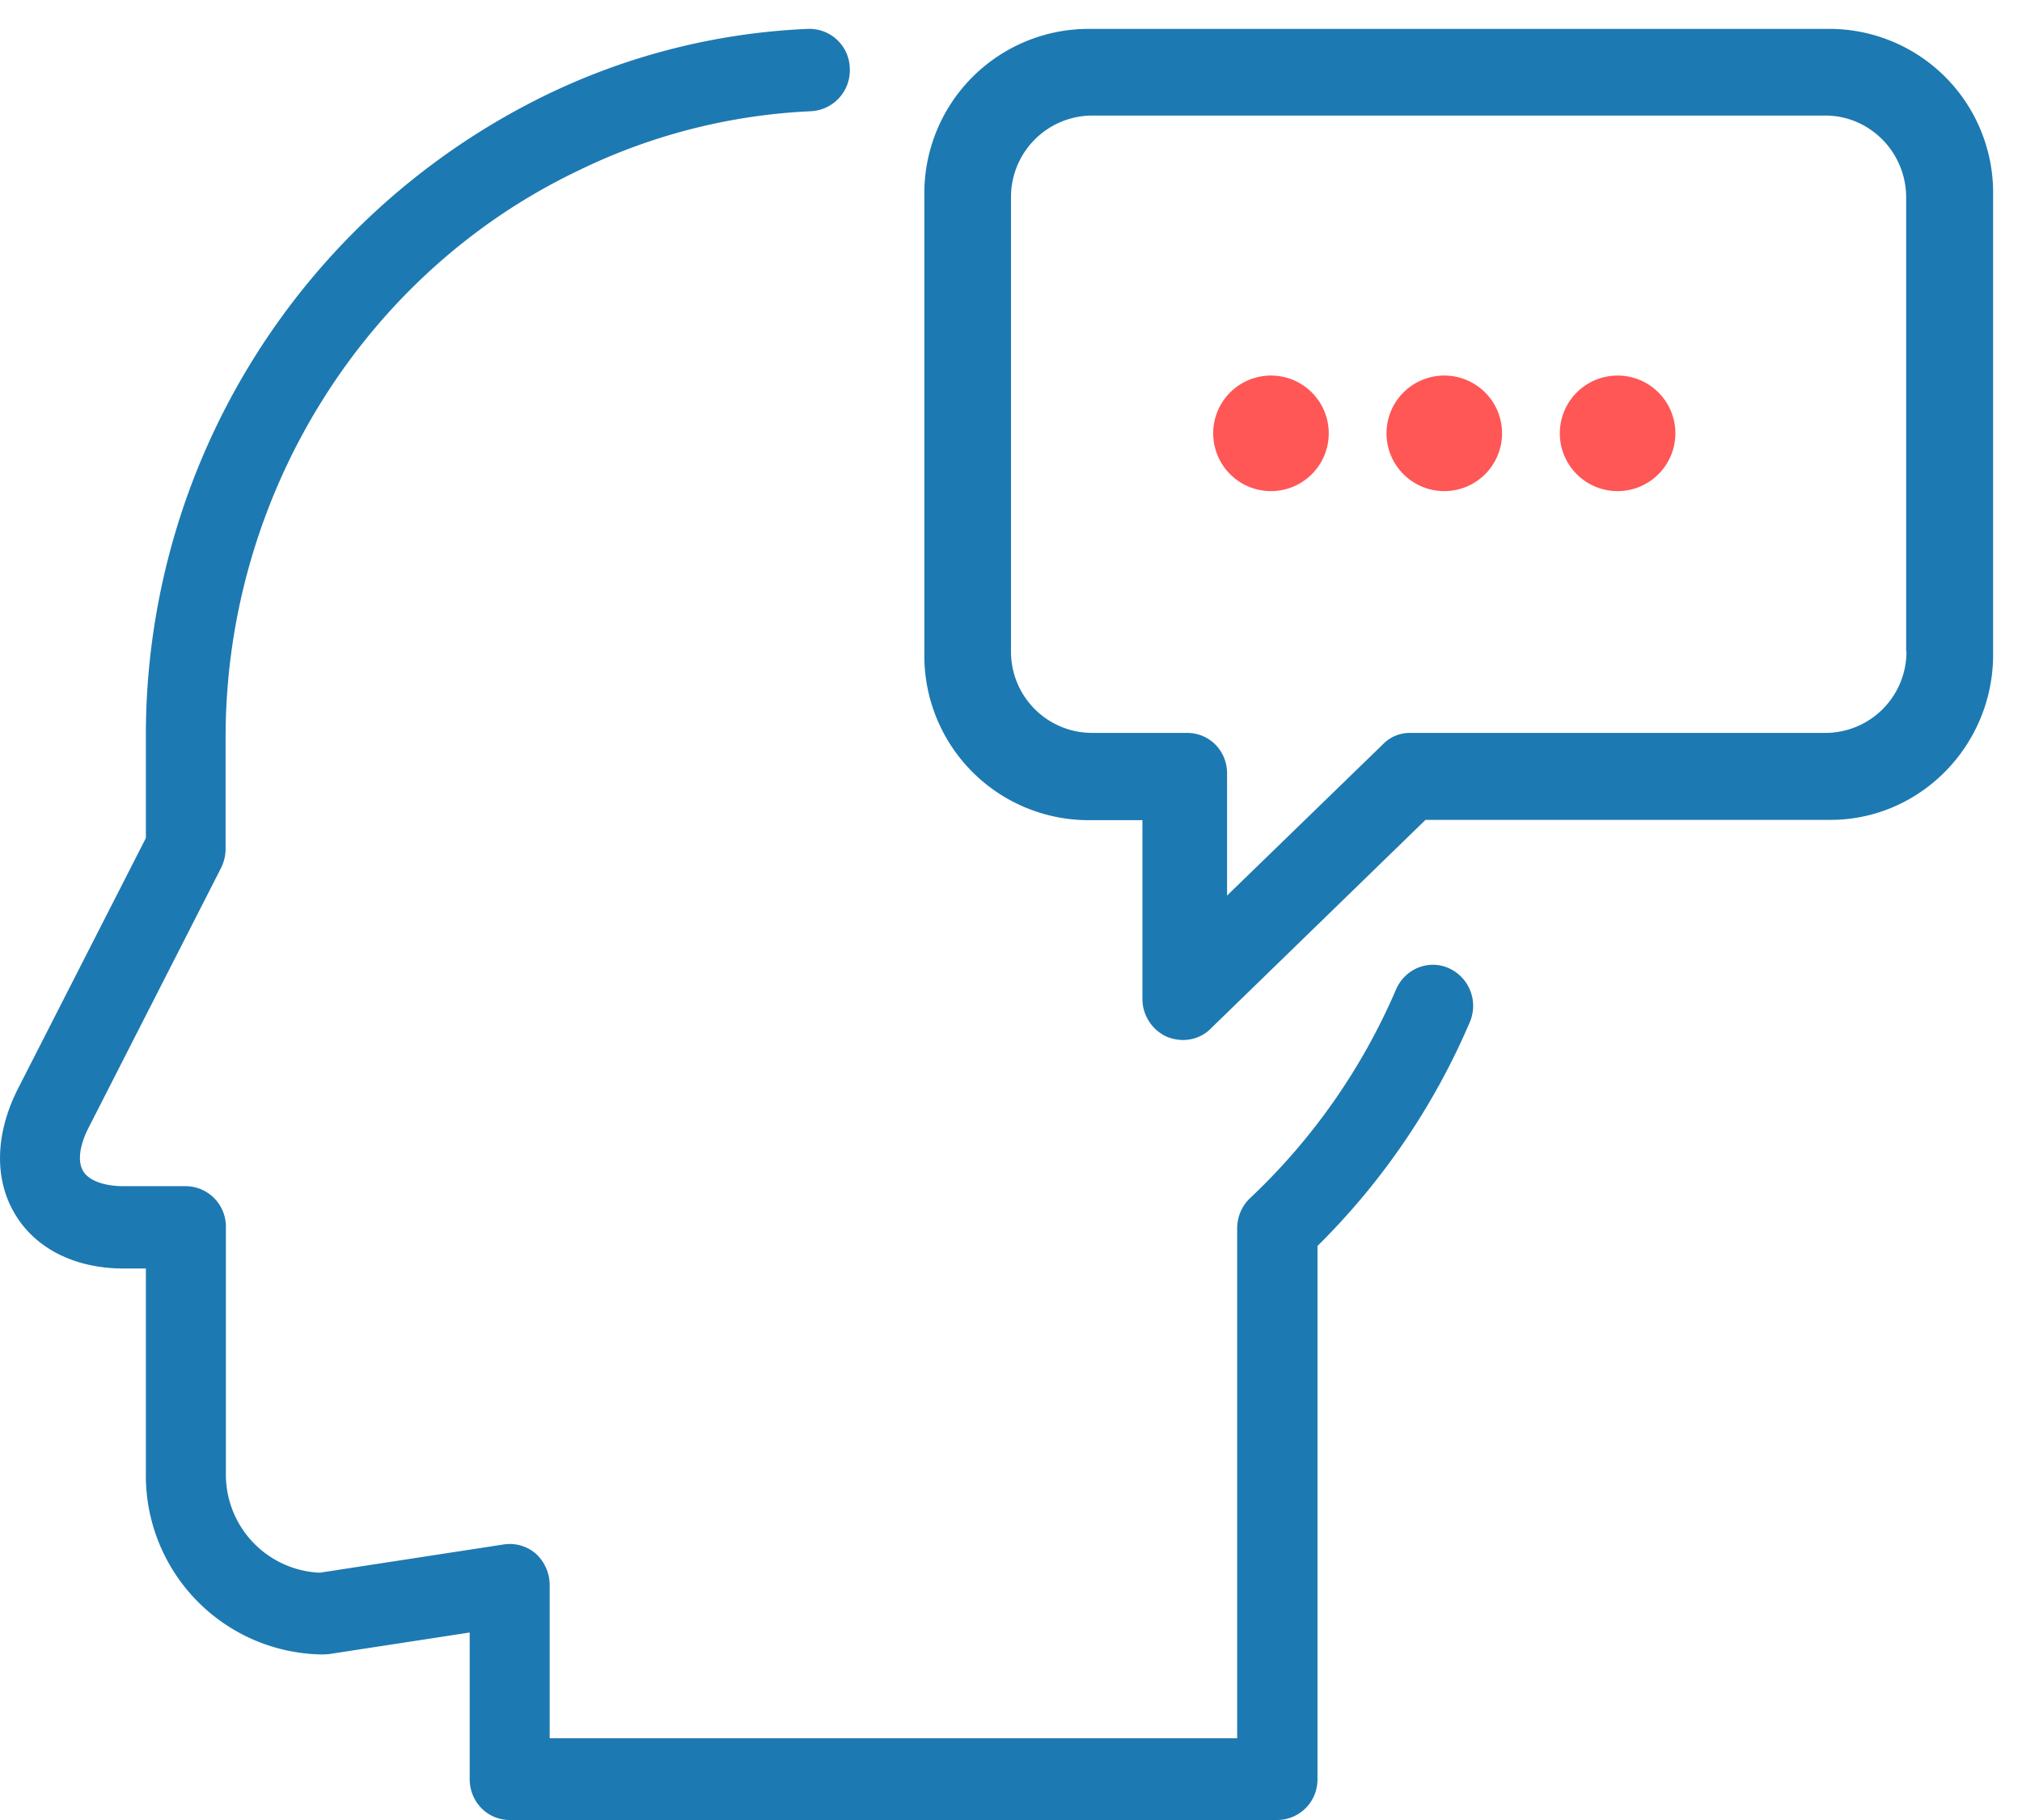 <svg xmlns="http://www.w3.org/2000/svg" width="70" height="63" viewBox="0 0 70 63"><path fill="#1d79b1" d="M50.17 33.52c-.7-.32-1.52 0-1.84.73a21.64 21.64 0 0 1-5.06 7.23c-.28.27-.44.64-.44 1.05v17.64h-23.8v-5.3c0-.42-.18-.81-.47-1.08a1.38 1.38 0 0 0-1.11-.33l-6.38.98a3.4 3.4 0 0 1-3.25-3.43v-8.53a1.4 1.4 0 0 0-1.38-1.42H4.28c-.69 0-1.21-.2-1.4-.52-.2-.33-.13-.89.19-1.51l4.58-8.98c.1-.2.16-.43.16-.66v-3.86c0-8.39 4.79-16.08 12.2-19.62a20.46 20.46 0 0 1 8.07-2.06 1.42 1.42 0 0 0 1.34-1.48A1.4 1.4 0 0 0 27.97 1a23 23 0 0 0-9.13 2.32A24.65 24.65 0 0 0 5.05 25.53v3.48L.62 37.69c-.78 1.54-.83 3.11-.11 4.32.71 1.21 2.09 1.9 3.77 1.9h.77V51a6.19 6.19 0 0 0 6.11 6.27l.21-.01 4.89-.75v5.07c0 .79.61 1.42 1.39 1.42h26.58a1.4 1.4 0 0 0 1.38-1.42V43.13a24.34 24.34 0 0 0 5.27-7.74 1.43 1.43 0 0 0-.71-1.87z"/><path fill="#1d79b1" d="M63.38 1H37.63A5.69 5.69 0 0 0 32 6.72v15.95a5.69 5.69 0 0 0 5.63 5.72h1.92v6.19c0 .57.34 1.08.85 1.31.18.07.37.11.55.11.35 0 .71-.13.97-.4l7.43-7.22h14.02c3.1 0 5.63-2.57 5.63-5.72V6.72A5.67 5.67 0 0 0 63.38 1zm-.18 24.37H48.81c-.36 0-.69.14-.94.4L42.48 31v-4.23c0-.78-.61-1.4-1.38-1.4h-3.3a2.81 2.81 0 0 1-2.8-2.83V6.84A2.82 2.82 0 0 1 37.8 4h25.39c1.54 0 2.8 1.27 2.8 2.84v15.7H66a2.81 2.81 0 0 1-2.8 2.83z"/><path fill="#ff5656" d="M48 15a2 2 0 1 1 4 0 2 2 0 0 1-4 0zM54 15a2 2 0 1 1 4 0 2 2 0 0 1-4 0zM42 15a2 2 0 1 1 4 0 2 2 0 0 1-4 0z"/></svg>